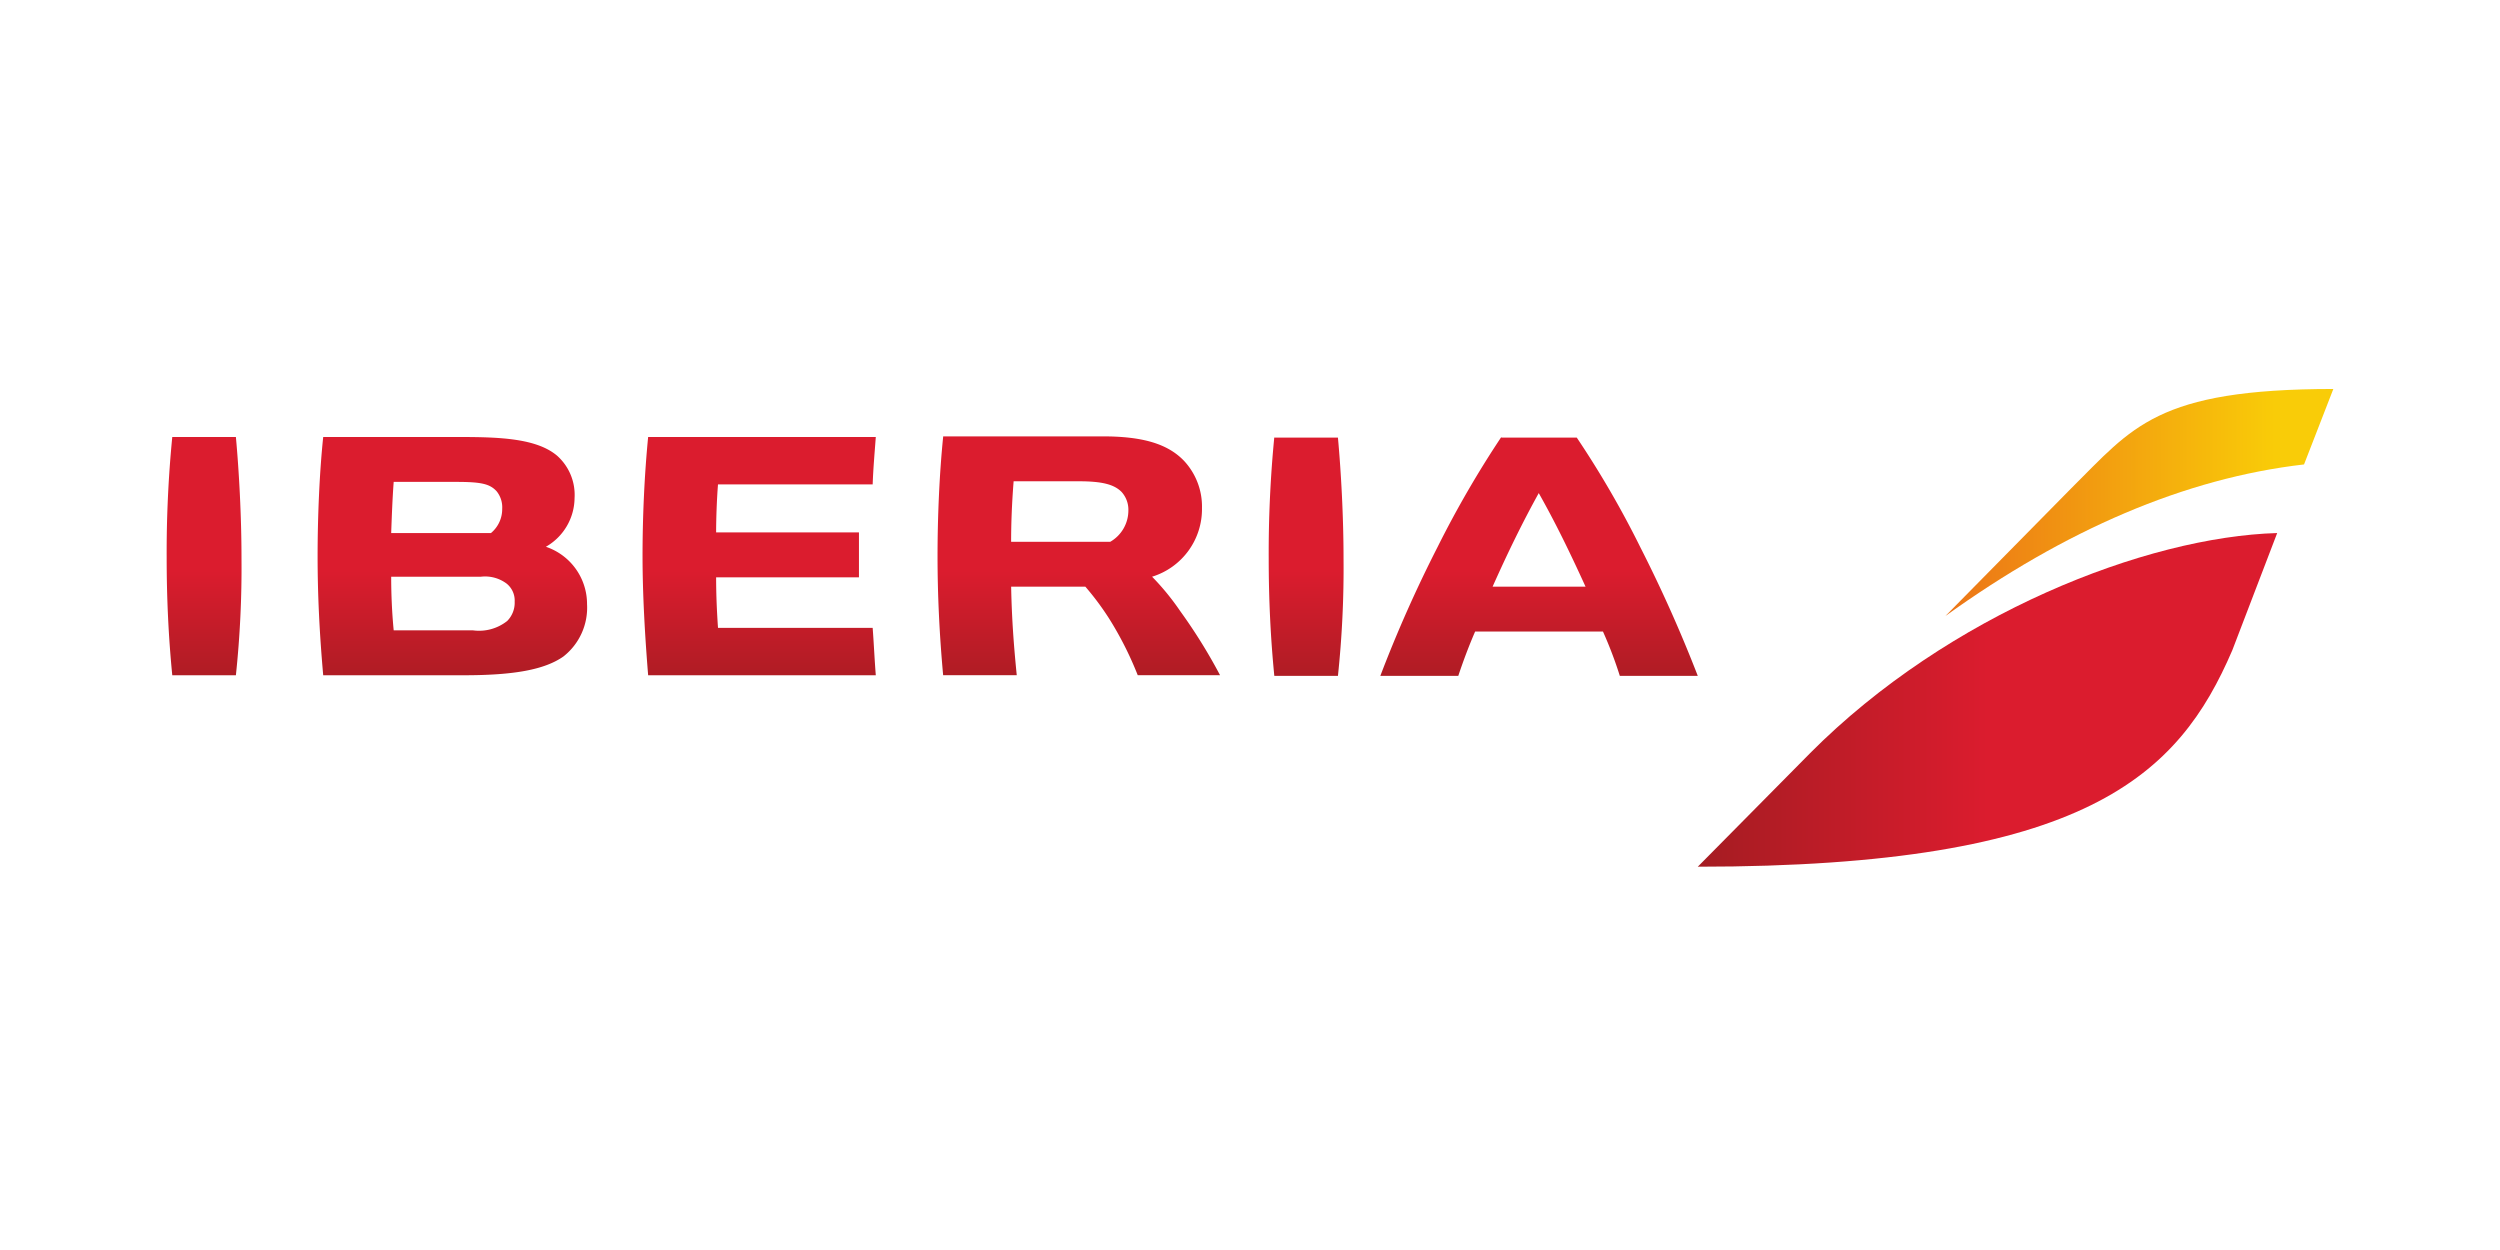 <svg id="aw" xmlns="http://www.w3.org/2000/svg" xmlns:xlink="http://www.w3.org/1999/xlink" viewBox="0 0 120 60"><defs><style>.cls-1{fill:url(#linear-gradient);}.cls-2{fill:url(#linear-gradient-2);}.cls-3{fill:url(#linear-gradient-3);}</style><linearGradient id="linear-gradient" x1="44.747" y1="33.593" x2="44.747" y2="21.228" gradientUnits="userSpaceOnUse"><stop offset="0" stop-color="#a51c22"/><stop offset="0.5" stop-color="#db1c2e"/><stop offset="1" stop-color="#db1c2e"/></linearGradient><linearGradient id="linear-gradient-2" x1="81.495" y1="33.594" x2="109.306" y2="33.594" xlink:href="#linear-gradient"/><linearGradient id="linear-gradient-3" x1="93.379" y1="24.119" x2="112" y2="24.119" gradientUnits="userSpaceOnUse"><stop offset="0" stop-color="#ec7417"/><stop offset="0.85" stop-color="#f9cc08"/><stop offset="1" stop-color="#f9cc08"/></linearGradient></defs><title>ai_template_iberia_full_1</title><path class="cls-1" d="M8.269,20.976A56.961,56.961,0,0,0,8,26.784c0,1.946.09,3.802.269,5.628H11.323a49.241,49.241,0,0,0,.269-5.628c0-2.006-.12-4.191-.269-5.808Zm52.898,0a57.575,57.575,0,0,0-.269,5.838c0,1.946.09,3.802.269,5.628h3.054a49.241,49.241,0,0,0,.269-5.628c0-2.006-.12-4.191-.269-5.808H61.168ZM18.777,27.682h4.311a1.723,1.723,0,0,1,1.227.329,1.04,1.04,0,0,1,.389.868,1.24,1.24,0,0,1-.359.928,2.172,2.172,0,0,1-1.647.449H18.897c-.09-.928-.12-1.826-.12-2.575m.12-4.55h2.994c1.197,0,1.617.09,1.946.449a1.226,1.226,0,0,1,.269.838,1.496,1.496,0,0,1-.539,1.168H18.777c.03-.838.06-1.647.12-2.455m-3.383-2.155c-.18,1.706-.269,3.862-.269,5.718s.09,3.682.269,5.718h6.766c2.395,0,3.862-.269,4.76-.898a2.975,2.975,0,0,0,1.138-2.515,2.899,2.899,0,0,0-1.976-2.754,2.719,2.719,0,0,0,1.377-2.335,2.518,2.518,0,0,0-.838-2.036c-.988-.838-2.784-.898-4.7-.898Zm15.597,0c-.18,1.826-.269,3.862-.269,5.718s.12,3.892.269,5.718H42.038c-.06-.748-.09-1.467-.15-2.275H34.464c-.06-.868-.09-1.647-.09-2.425h6.856V25.556h-6.856c0-.629.03-1.557.09-2.305h7.424c.03-.808.09-1.467.15-2.275ZM48.654,23.101h3.113c1.138,0,1.706.15,2.066.509a1.272,1.272,0,0,1,.329.898,1.735,1.735,0,0,1-.868,1.497H48.534c0-.808.03-1.766.12-2.904m-3.383-2.126c-.18,1.766-.269,3.862-.269,5.718s.09,3.742.269,5.718h3.533c-.15-1.497-.239-2.754-.269-4.251h3.562a13.299,13.299,0,0,1,1.138,1.527,16.456,16.456,0,0,1,1.377,2.724H58.563a25.872,25.872,0,0,0-1.916-3.083A12.071,12.071,0,0,0,55.3,27.682a3.394,3.394,0,0,0,2.395-3.293,3.216,3.216,0,0,0-.868-2.275C56.048,21.305,54.851,20.946,52.935,20.946H45.271Zm28.59,2.694c.778,1.377,1.467,2.784,2.245,4.49H71.645c.748-1.676,1.437-3.083,2.215-4.49m-1.796-2.694a49.048,49.048,0,0,0-3.054,5.269,62.773,62.773,0,0,0-2.754,6.197h3.742c.239-.718.509-1.437.808-2.126h6.137a19.622,19.622,0,0,1,.808,2.126h3.742a66.764,66.764,0,0,0-2.754-6.167,46.248,46.248,0,0,0-3.054-5.269H72.064Z"/><path class="cls-2" d="M86.883,36.154l-5.389,5.448h0c18.68,0,23.081-4.401,25.656-10.388l2.155-5.628c-6.287.18-15.777,3.892-22.423,10.568"/><path class="cls-3" d="M99.427,23.431l-6.047,6.137c5.748-4.131,11.496-6.616,17.214-7.275L112,18.671c-8.502,0-9.64,1.856-12.573,4.76"/></svg>